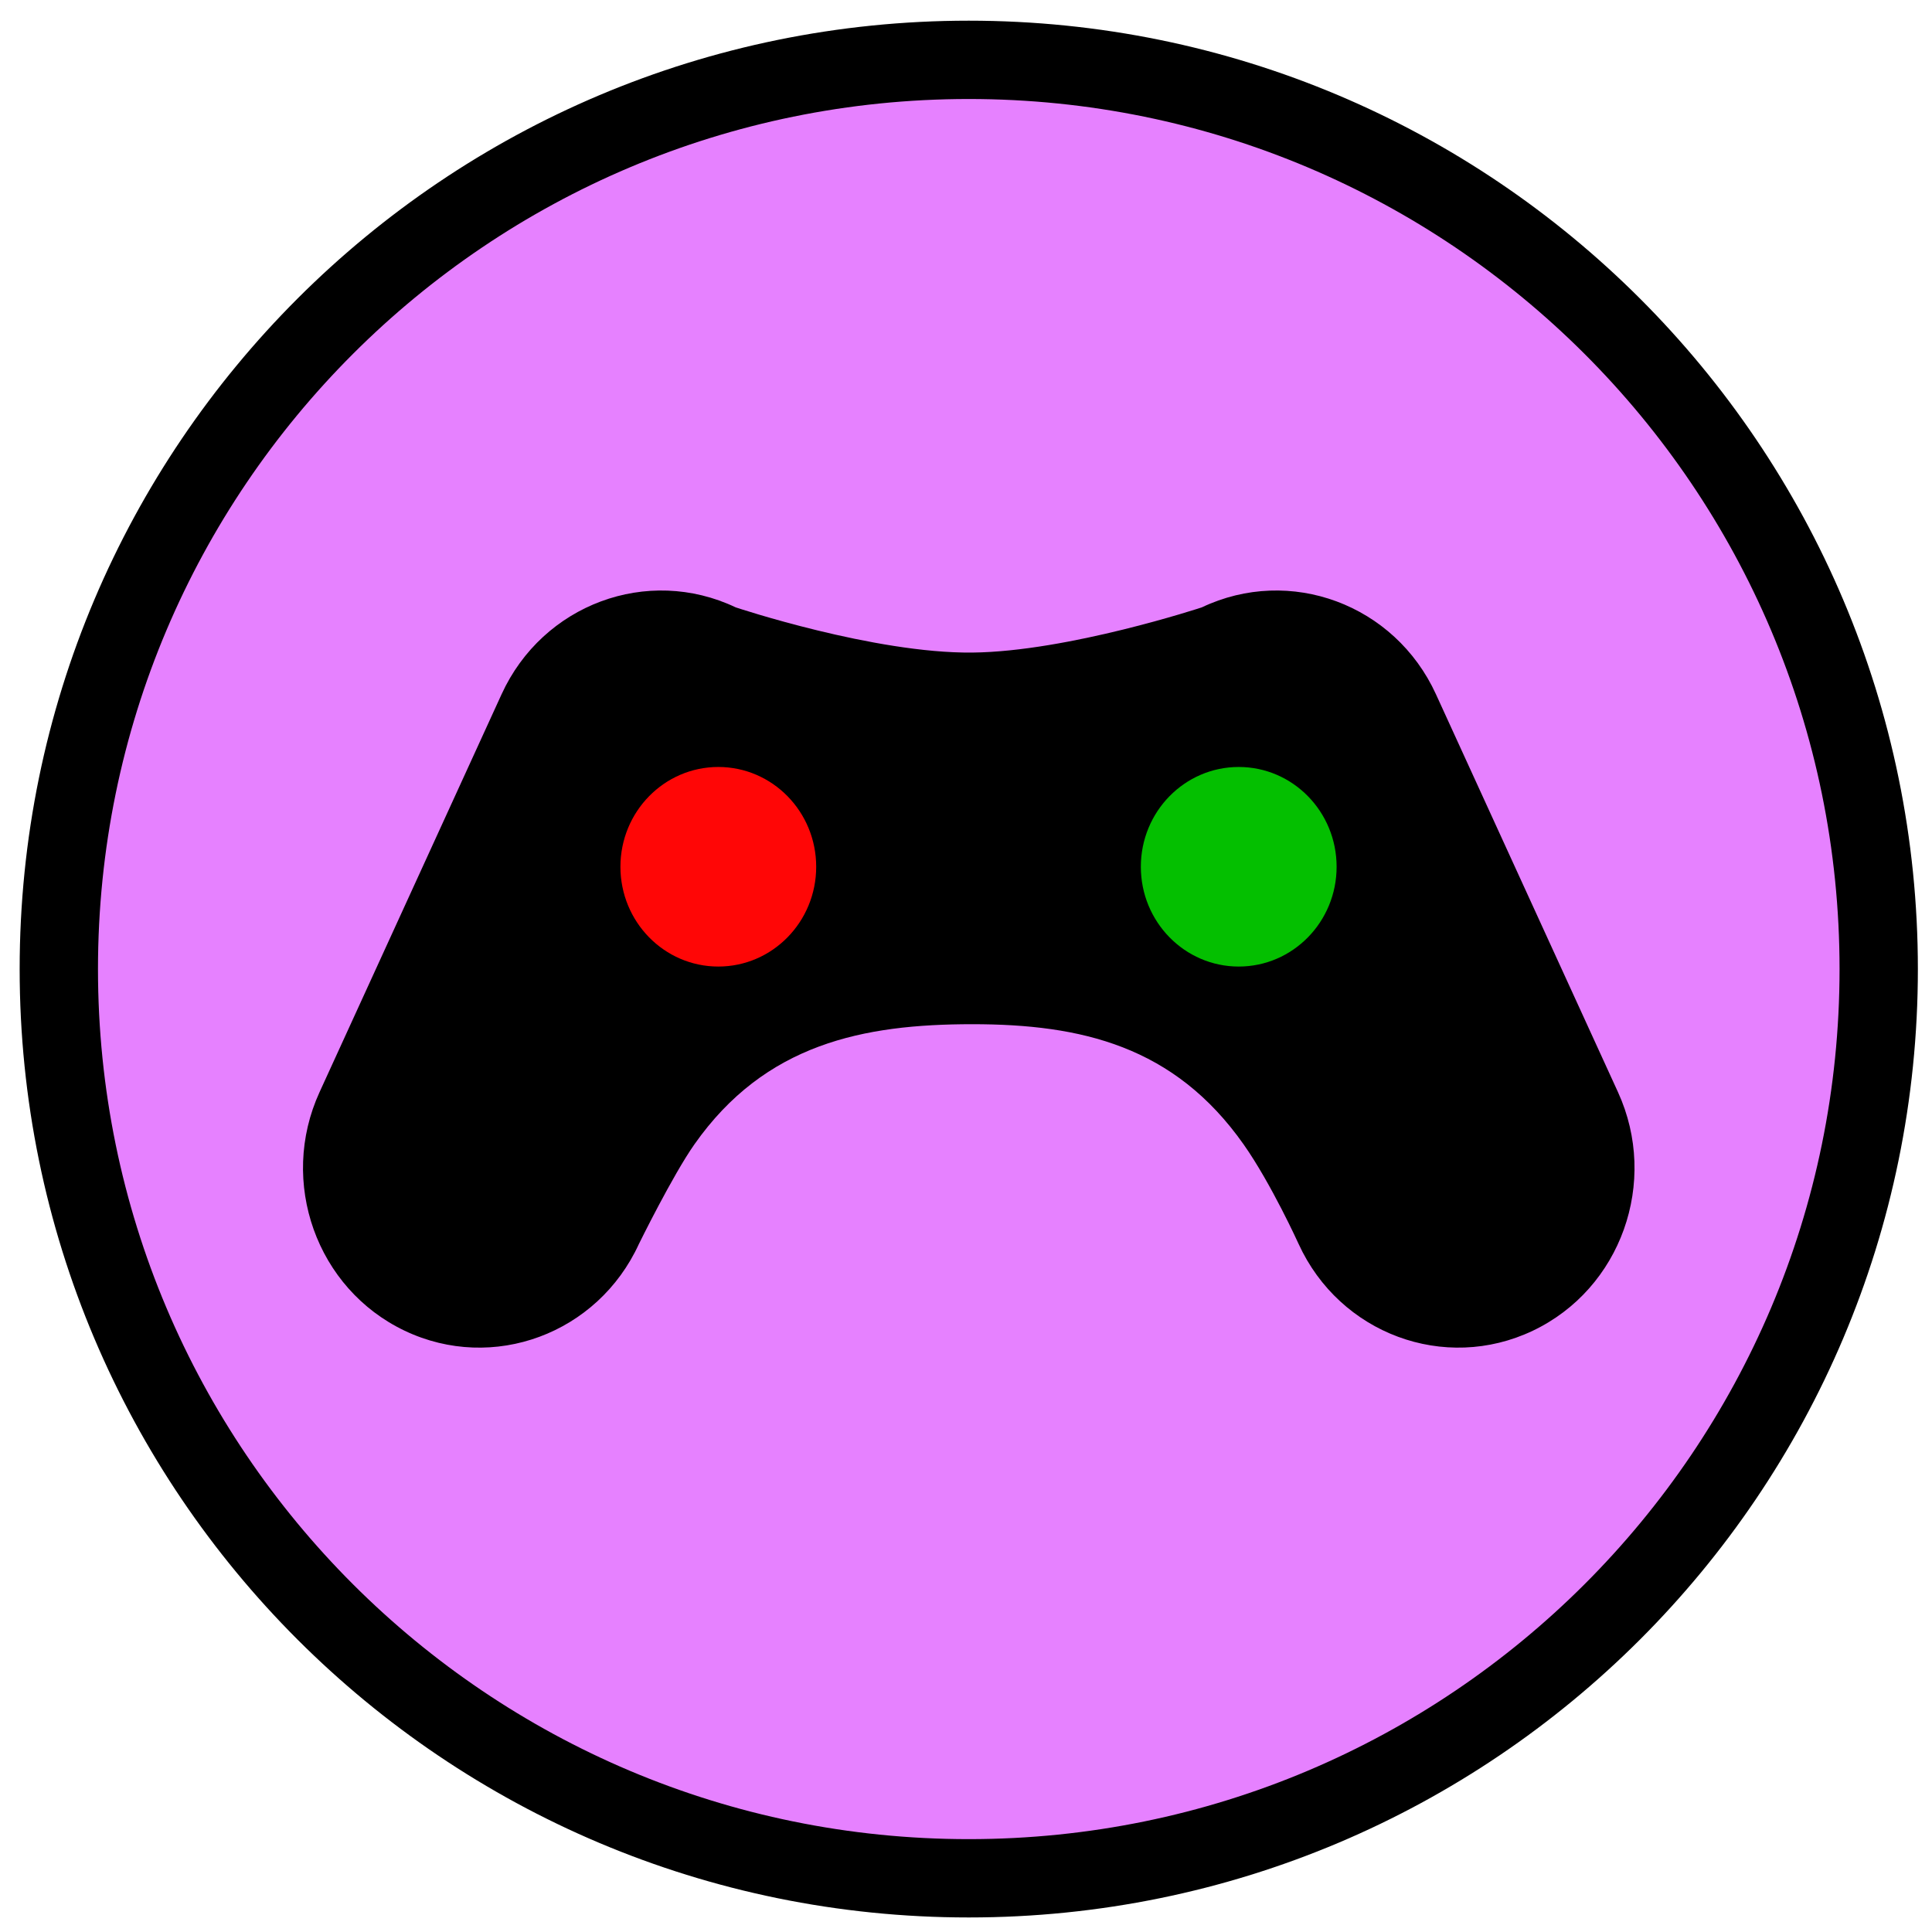 <svg width="74" height="74" viewBox="0 0 74 74" fill="none" xmlns="http://www.w3.org/2000/svg">
<path d="M71.959 37.118C71.959 56.35 56.355 71.943 37.106 71.943C17.856 71.943 2.253 56.35 2.253 37.118C2.253 17.885 17.856 2.292 37.106 2.292C56.355 2.292 71.959 17.885 71.959 37.118Z" fill="#E681FF" stroke="black" stroke-width="3"/>
<path d="M19.212 26.591L12.24 41.83C10.664 45.273 12.126 49.366 15.504 50.972C18.882 52.577 22.897 51.087 24.473 47.644C24.473 47.644 25.763 45.019 26.595 43.835C29.304 39.978 33.06 39.229 37.24 39.229C41.42 39.229 44.979 40.062 47.635 43.835C48.693 45.339 49.739 47.644 49.739 47.644C51.314 51.087 55.33 52.577 58.708 50.971C62.086 49.366 63.547 45.273 61.972 41.83L55 26.591C53.425 23.148 49.409 21.658 46.031 23.264C46.031 23.264 40.902 24.959 37.24 24.995C33.479 25.033 28.18 23.264 28.18 23.264C24.802 21.658 20.787 23.148 19.212 26.591Z" fill="black"/>
<ellipse cx="27.513" cy="33.199" rx="3.749" ry="3.822" fill="#FF0606"/>
<ellipse cx="47.446" cy="33.199" rx="3.749" ry="3.822" fill="#04BF00"/>
</svg>

